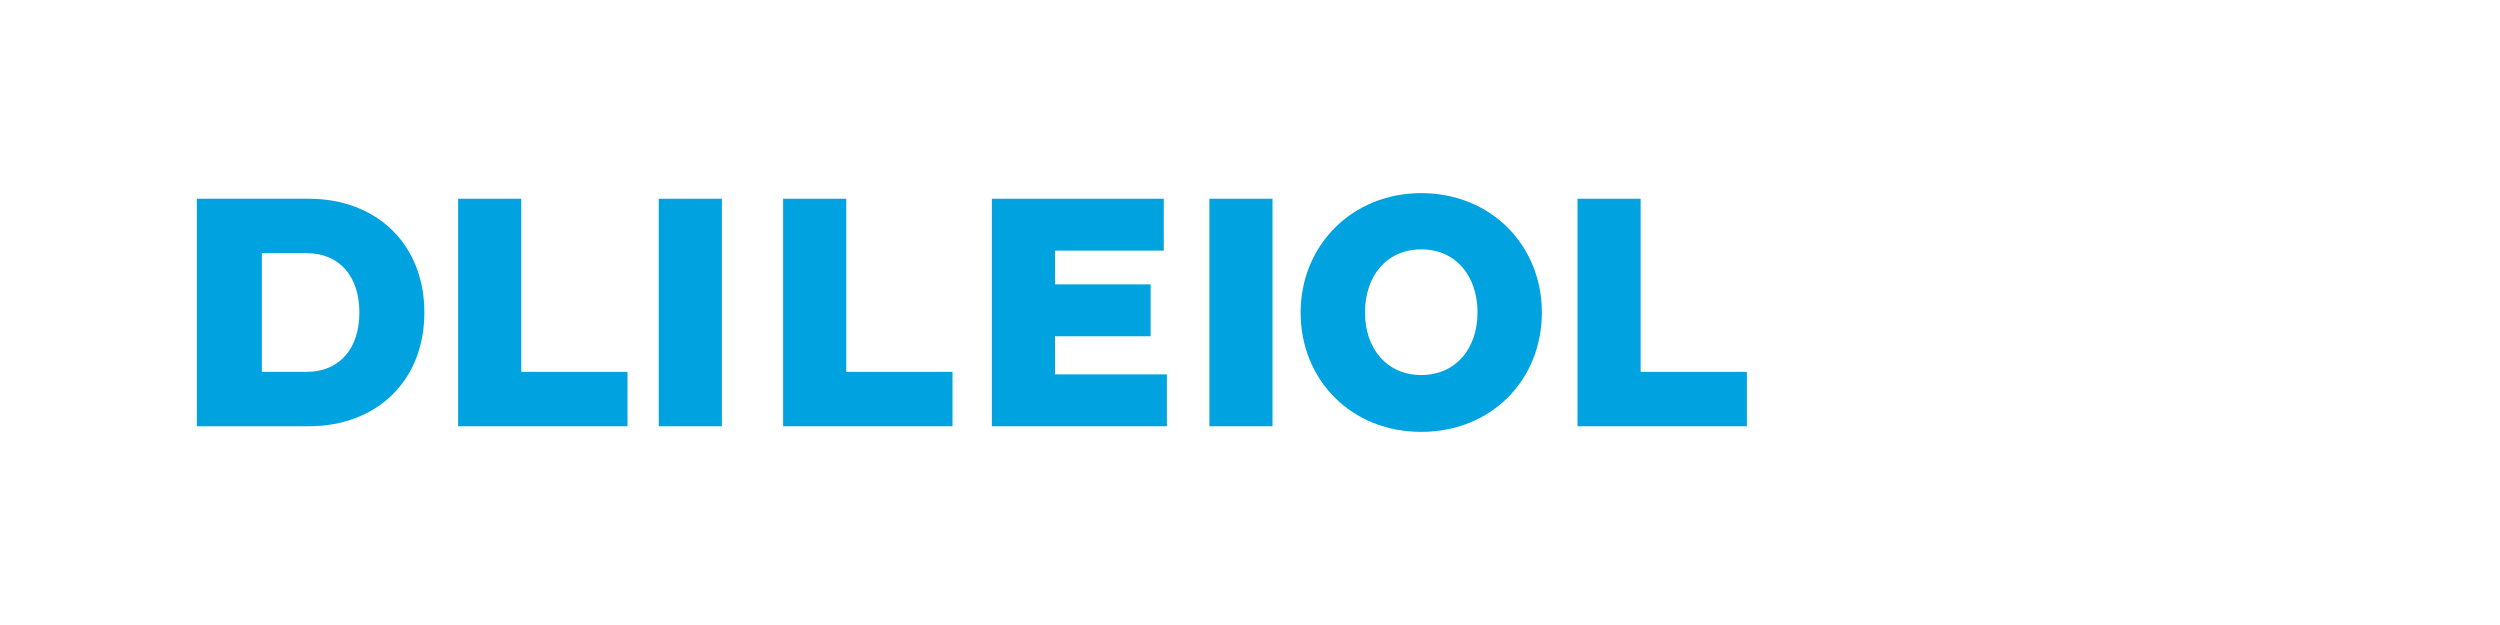 <svg xmlns="http://www.w3.org/2000/svg" viewBox="0 0 400 100" fill="#00A3E0">
  <path d="M31.5 31.8h17.9c10.9 0 18.5 7.3 18.5 18.2 0 10.9-7.6 18.2-18.5 18.2H31.5V31.8zm10.4 8.7v19h7.1c5.4 0 8.5-3.8 8.5-9.5s-3.1-9.5-8.5-9.5h-7.1z"/>
  <path d="M73.3 31.8h10.1v27.7h17v8.7H73.3V31.8z"/>
  <path d="M105.4 31.8h10.1v36.4h-10.1V31.8z"/>
  <path d="M125.3 31.8h10.1v27.7h17v8.7h-27.1V31.8z"/>
  <path d="M158.6 31.8h27.6v8.3h-17.4v5.4h15.3v8.3h-15.3v6.1h17.9v8.3h-28V31.8z"/>
  <path d="M193.5 31.8h10.1v36.4h-10.1V31.8z"/>
  <path d="M227.4 30.9c11.2 0 19.3 8.4 19.3 19.1 0 10.8-8.1 19.1-19.3 19.1s-19.3-8.3-19.3-19.1c0-10.7 8.2-19.1 19.3-19.1zm0 9c-5.5 0-9 4.2-9 10.1 0 5.8 3.5 10 9 10s9-4.2 9-10c0-5.9-3.5-10.1-9-10.1z"/>
  <path d="M252.4 31.8h10.1v27.7h17v8.7h-27.1V31.8z"/>
</svg>
